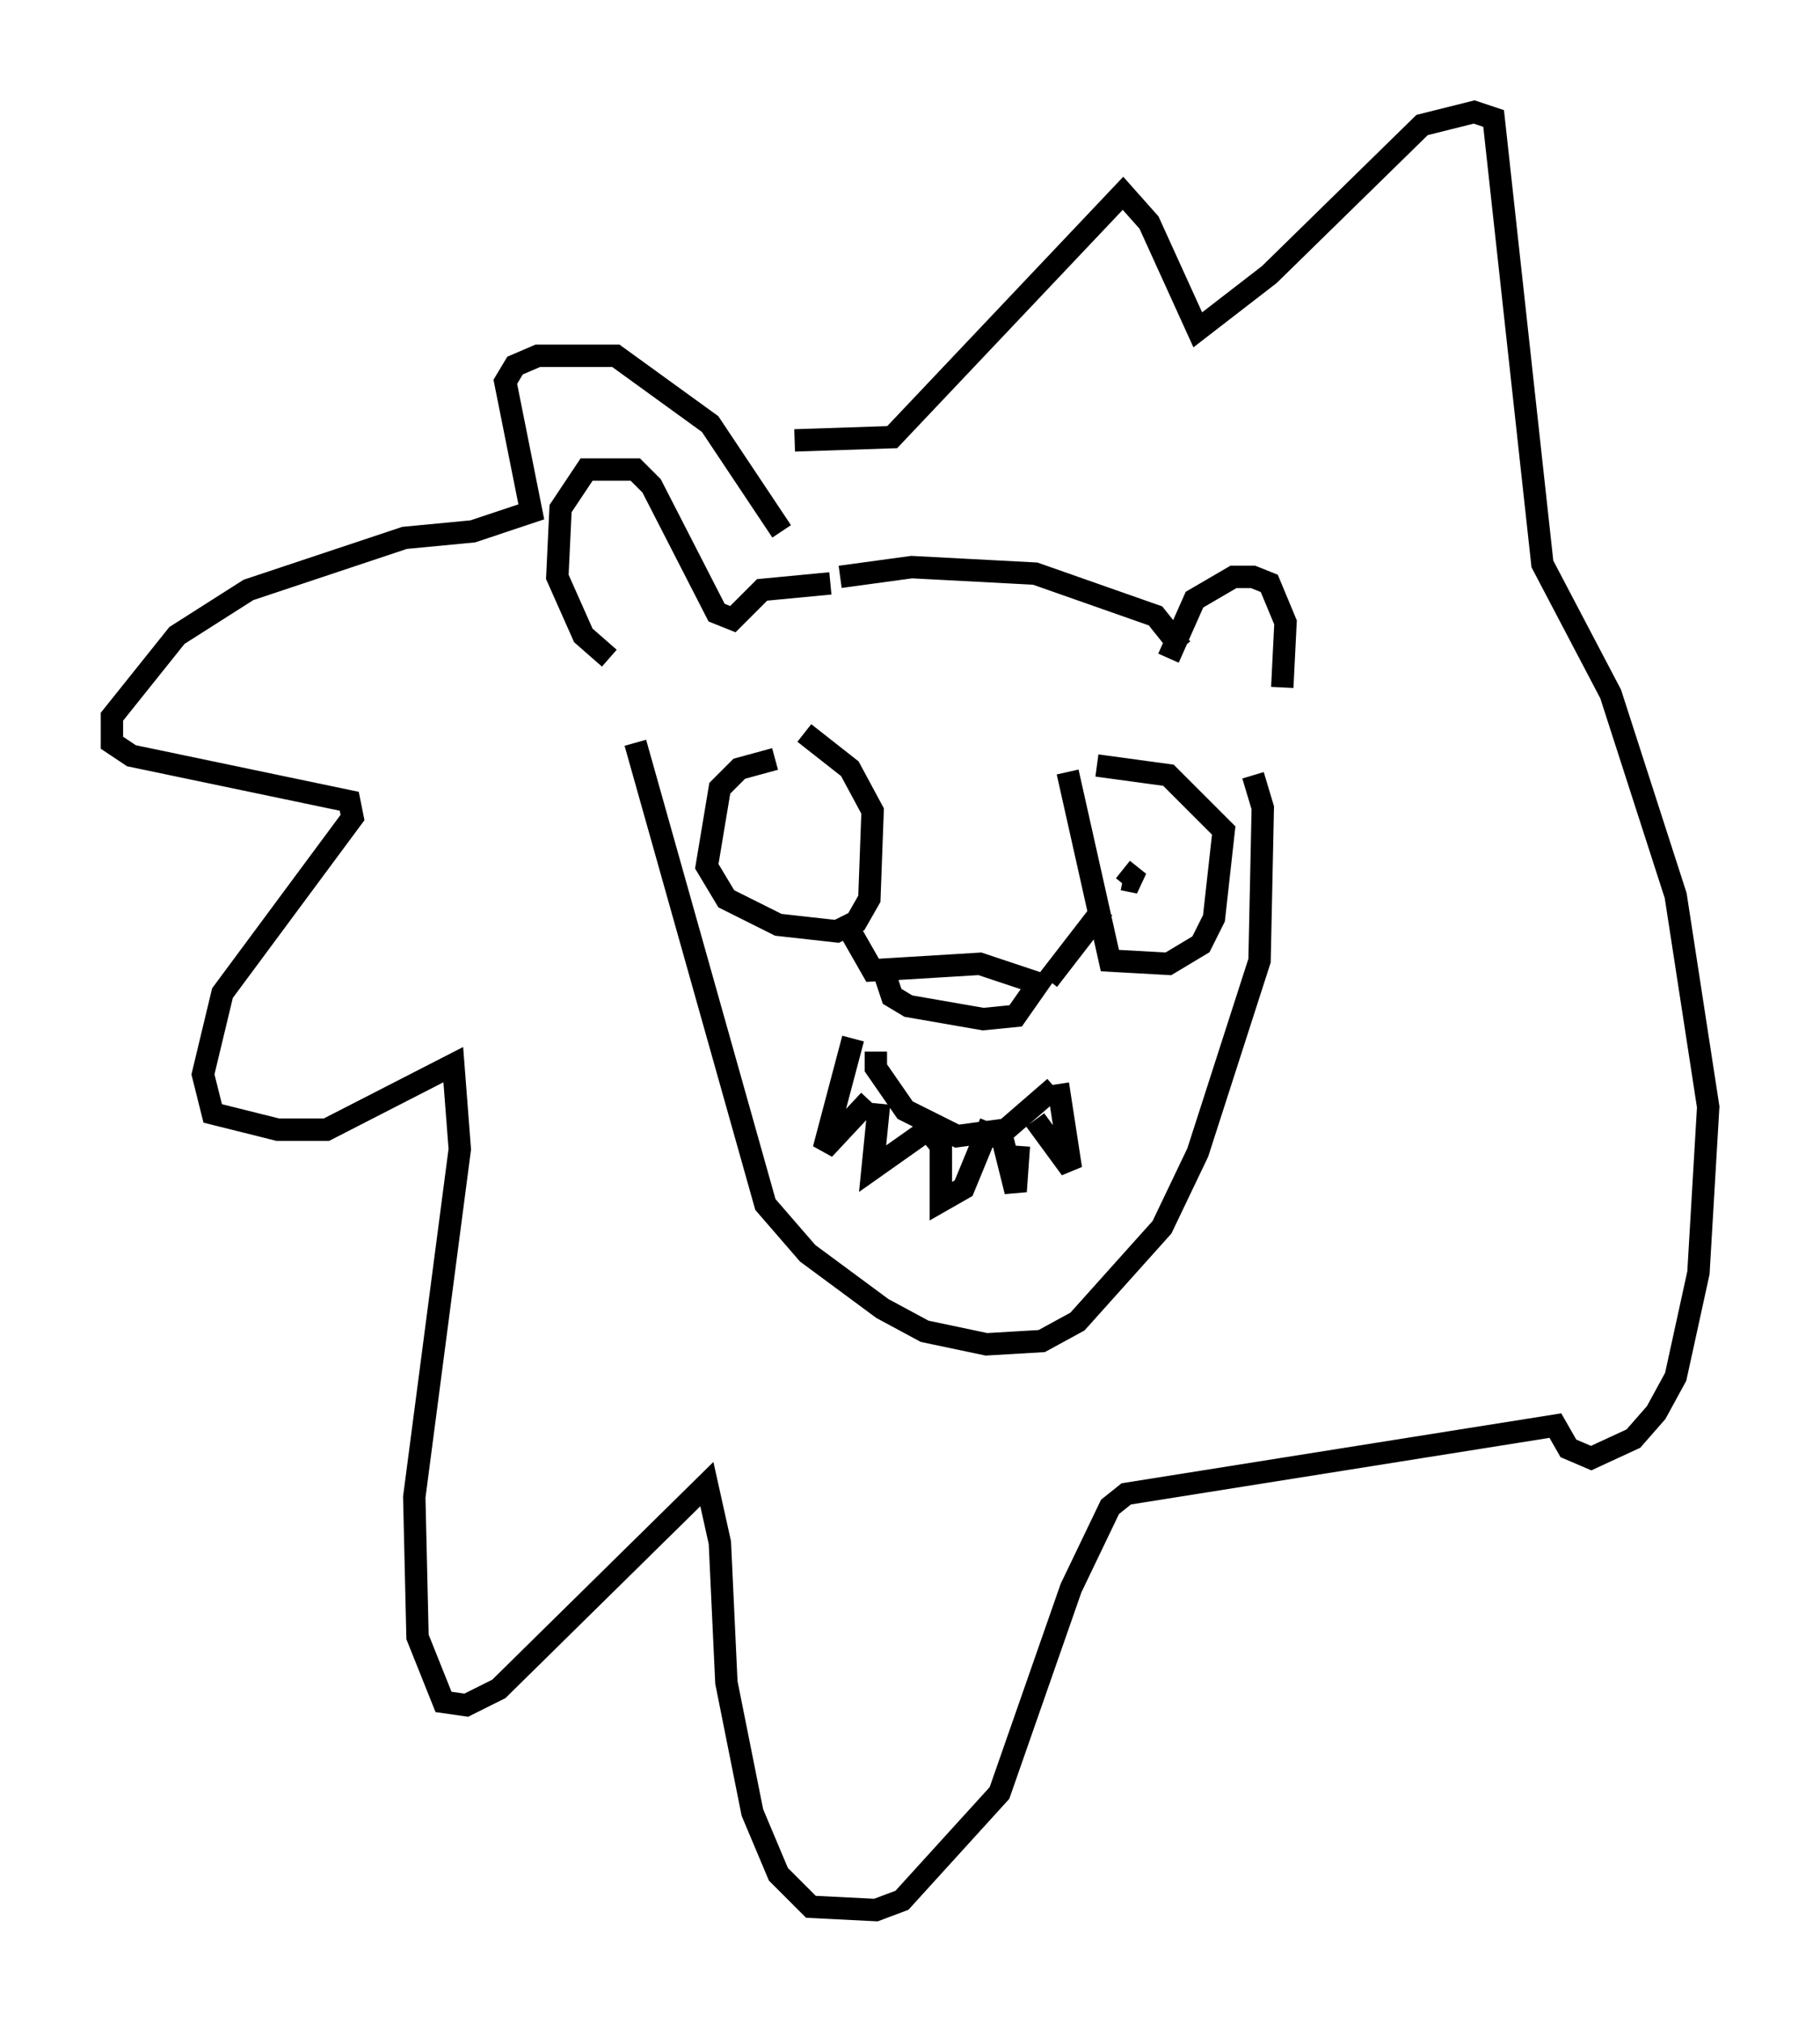 <?xml version="1.0" encoding="utf-8" ?>
<svg baseProfile="full" height="90.324" version="1.1" width="81.318" xmlns="http://www.w3.org/2000/svg" xmlns:ev="http://www.w3.org/2001/xml-events" xmlns:xlink="http://www.w3.org/1999/xlink"><defs /><rect fill="white" height="90.324" width="81.318" x="0" y="0" /><path d="M34.631, 38.553 m-0.291, -0.145 m15.832, 0.872 l0.726, 0.145 -0.726, -0.581 m-11.039, 8.134 l0.0, 0.726 1.307, 1.888 l2.324, 1.162 2.179, -0.291 l2.179, -1.888 m-9.006, -2.179 l-1.307, 4.939 2.034, -2.179 m8.425, -0.726 l0.581, 3.777 -1.598, -2.179 m-6.972, -0.726 l-0.291, 2.905 2.469, -1.743 l0.581, 0.726 0.0, 2.469 l1.017, -0.581 1.017, -2.469 l0.726, 0.291 0.581, 2.324 l0.145, -2.034 m-10.894, -17.285 l-1.598, 0.436 -0.872, 0.872 l-0.581, 3.486 0.872, 1.453 l2.324, 1.162 2.615, 0.291 l0.872, -0.436 0.581, -1.017 l0.145, -3.922 -1.017, -1.888 l-2.034, -1.598 m11.765, 1.743 l1.888, 8.425 2.615, 0.145 l1.453, -0.872 0.581, -1.162 l0.436, -3.922 -2.469, -2.469 l-3.196, -0.436 m-9.441, 9.441 l0.291, 0.872 0.726, 0.436 l3.341, 0.581 1.453, -0.145 l1.017, -1.453 -2.615, -0.872 l-4.793, 0.291 -1.162, -2.034 m9.006, 2.469 l2.469, -3.196 m-12.201, -14.525 l-3.05, 0.291 -1.307, 1.307 l-0.726, -0.291 -2.905, -5.665 l-0.726, -0.726 -2.179, 0.0 l-1.162, 1.743 -0.145, 3.05 l1.162, 2.615 1.162, 1.017 m24.983, 0.0 l1.162, -2.615 1.743, -1.017 l0.872, 0.0 0.726, 0.291 l0.726, 1.743 -0.145, 2.905 m-19.754, -4.939 l3.196, -0.436 5.52, 0.291 l5.374, 1.888 1.162, 1.453 m-17.866, -5.229 l-3.196, -4.793 -4.212, -3.05 l-3.486, 0.0 -1.017, 0.436 l-0.436, 0.726 1.162, 5.81 l-2.615, 0.872 -3.05, 0.291 l-6.972, 2.324 -3.196, 2.034 l-2.905, 3.631 0.0, 1.162 l0.872, 0.581 9.732, 2.034 l0.145, 0.726 -5.81, 7.844 l-0.872, 3.631 0.436, 1.743 l2.905, 0.726 2.179, 0.0 l5.665, -2.905 0.291, 3.777 l-2.034, 15.542 0.145, 6.246 l1.162, 2.905 1.017, 0.145 l1.453, -0.726 9.296, -9.151 l0.581, 2.615 0.291, 6.246 l1.162, 5.81 1.162, 2.76 l1.453, 1.453 2.905, 0.145 l1.162, -0.436 4.358, -4.793 l3.196, -9.151 1.743, -3.631 l0.726, -0.581 19.173, -3.05 l0.581, 1.017 1.017, 0.436 l1.888, -0.872 1.017, -1.162 l0.872, -1.598 1.017, -4.648 l0.436, -7.408 -1.453, -9.441 l-2.905, -9.006 -3.05, -5.81 l-2.179, -19.899 -0.872, -0.291 l-2.324, 0.581 -6.827, 6.682 l-3.196, 2.469 -2.179, -4.793 l-1.162, -1.307 -10.313, 10.894 l-4.358, 0.145 m-7.117, 13.508 l5.81, 20.626 1.888, 2.179 l3.341, 2.469 1.888, 1.017 l2.76, 0.581 2.469, -0.145 l1.598, -0.872 3.777, -4.212 l1.598, -3.341 2.76, -8.57 l0.145, -6.827 -0.436, -1.453 " fill="none" stroke="black" stroke-width="1" /></svg>